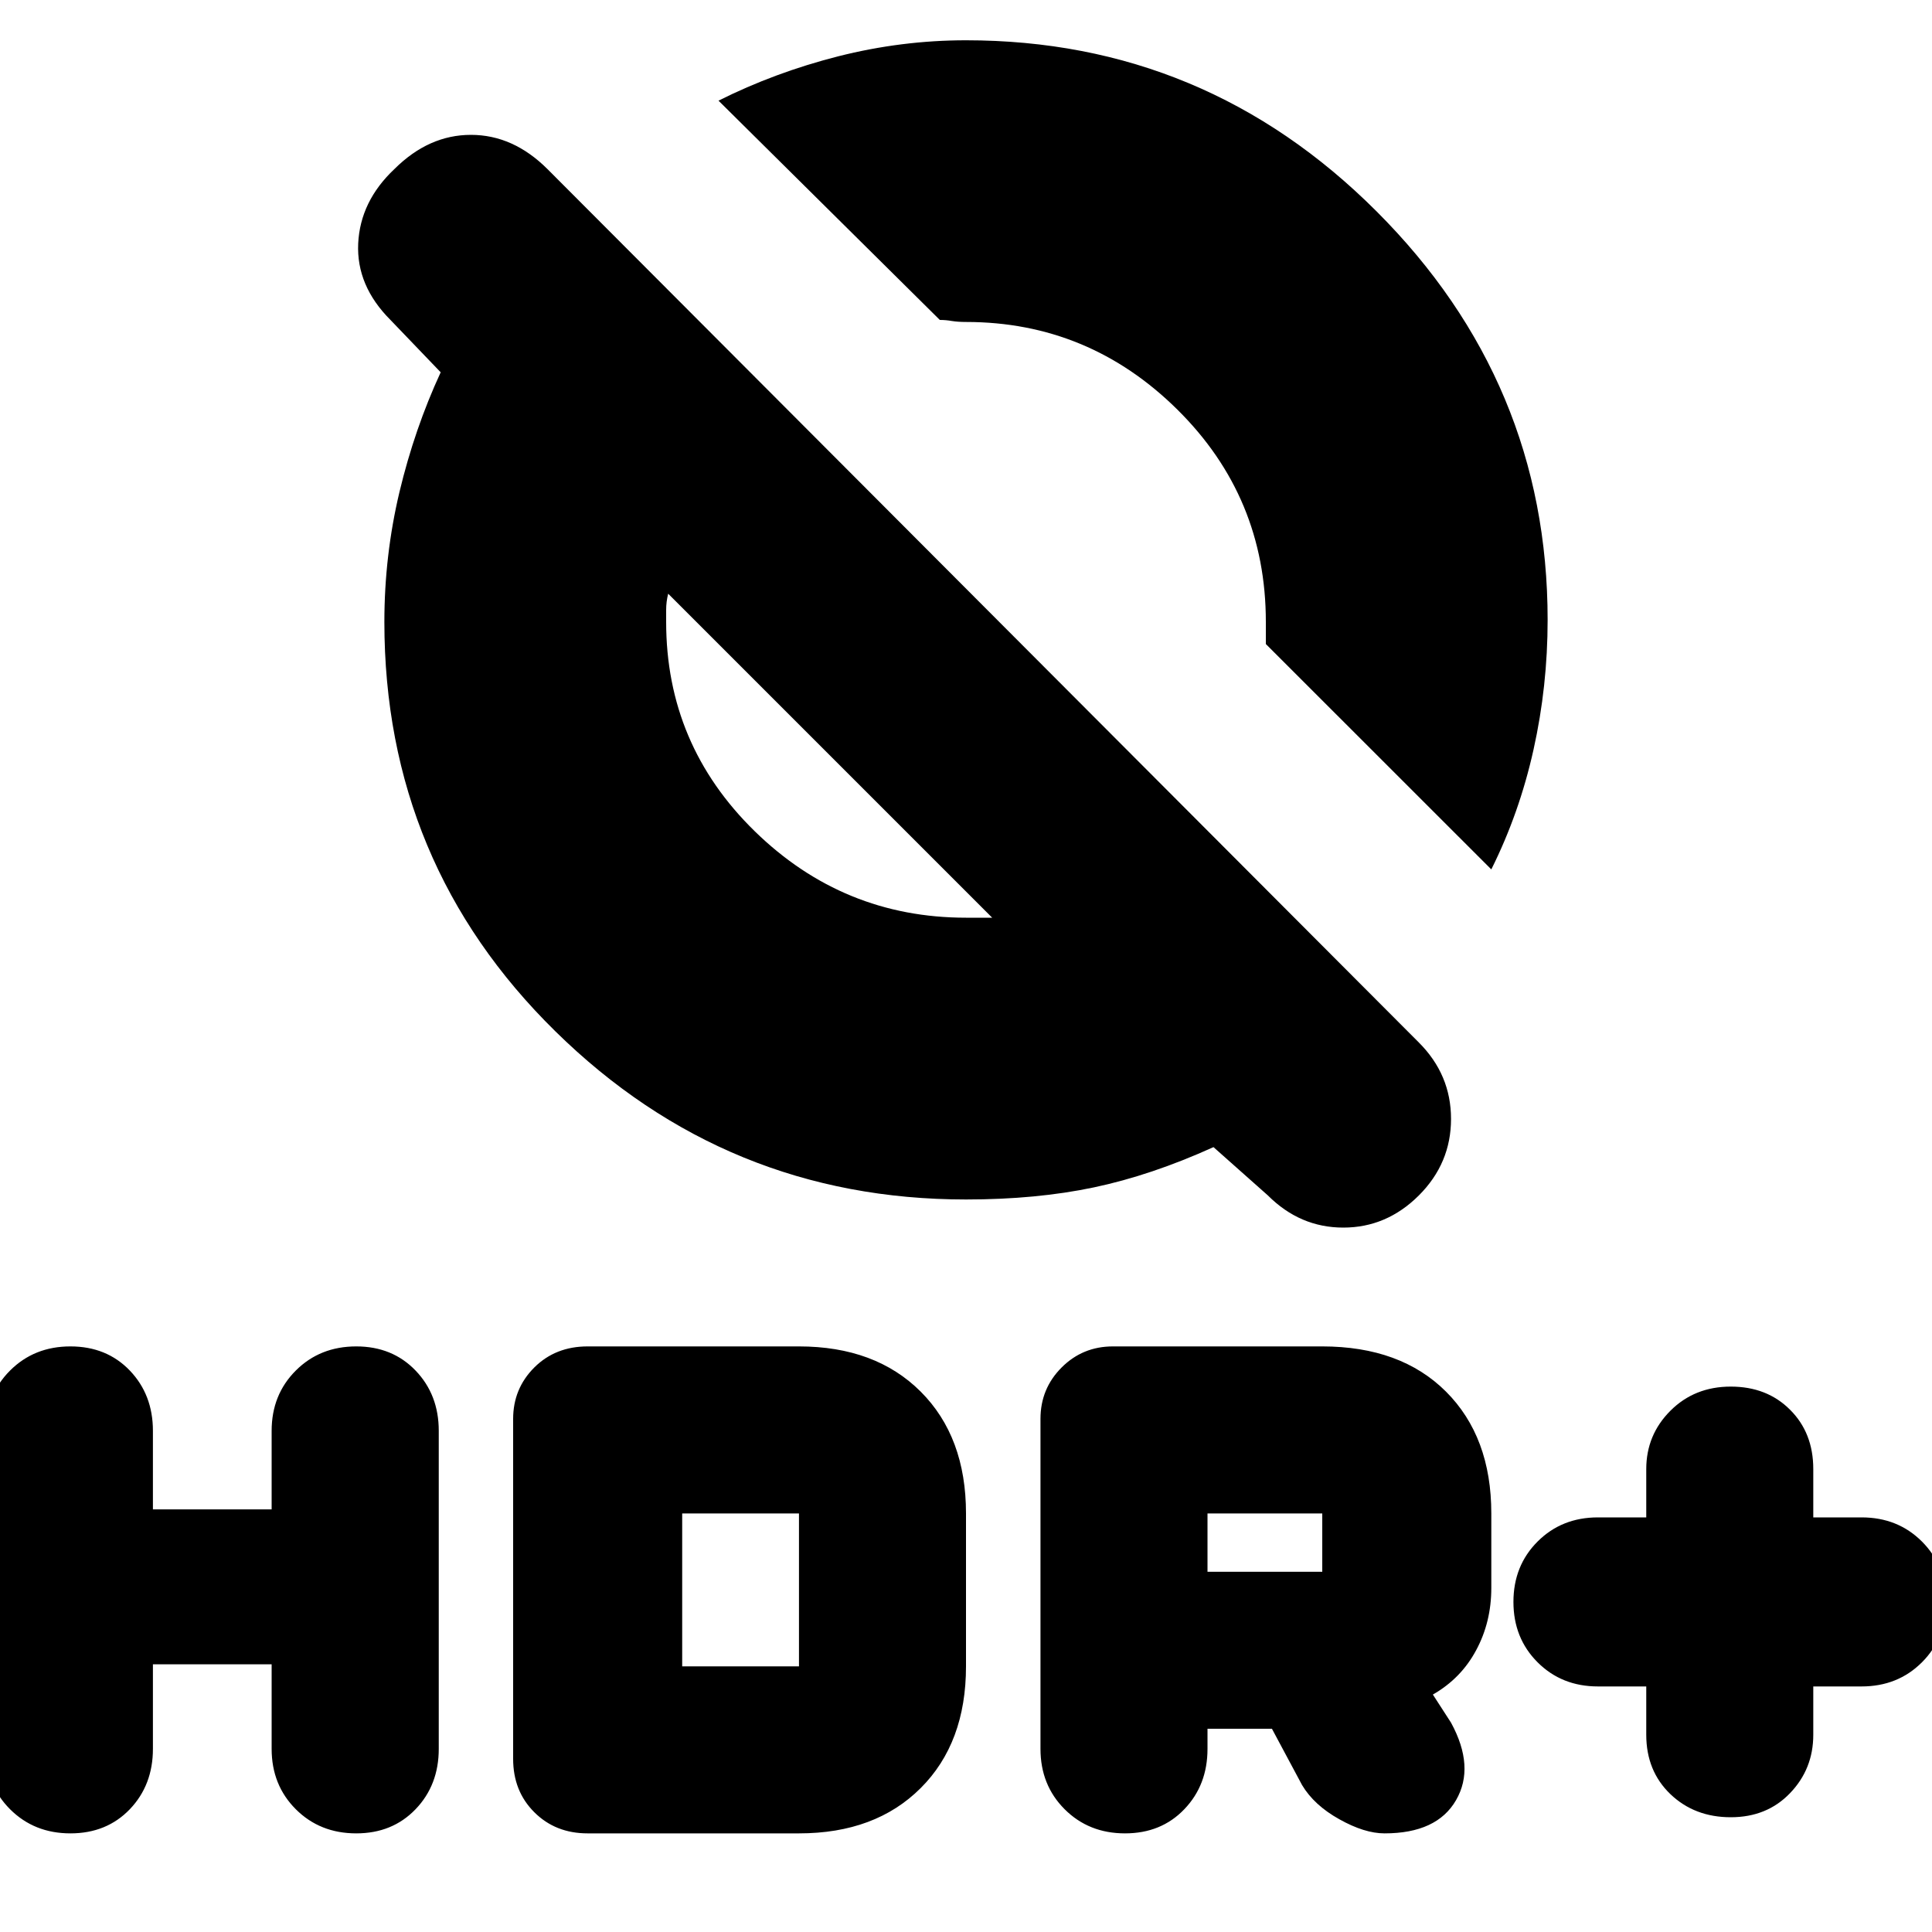 <svg xmlns="http://www.w3.org/2000/svg" height="20" width="20"><path d="m15.438 9-2.334-2.333V6.438q0-1.292-.916-2.198-.917-.907-2.188-.907-.083 0-.146-.01-.062-.011-.125-.011l-2.291-2.27Q8.021.75 8.677.583 9.333.417 10 .417q2.479 0 4.25 1.771 1.771 1.77 1.771 4.229 0 .687-.146 1.343-.146.657-.437 1.24Zm-2.313 3.375-.563-.5q-.645.292-1.239.417-.594.125-1.323.125-2.479 0-4.25-1.74-1.771-1.739-1.771-4.239 0-.688.156-1.344.157-.656.427-1.24l-.52-.542q-.354-.354-.334-.791.021-.438.375-.771.355-.354.792-.354.437 0 .792.354l9.021 9.042q.333.333.333.791 0 .459-.333.792-.334.333-.782.333t-.781-.333ZM10.271 9.5 6.917 6.146q-.021.083-.021.167v.125q0 1.27.916 2.166Q8.729 9.5 10 9.5h.271Zm7.646 9.312q-.375 0-.625-.239-.25-.24-.25-.615v-.5h-.5q-.375 0-.625-.25t-.25-.625q0-.375.25-.625t.625-.25h.5v-.5q0-.354.25-.604t.625-.25q.375 0 .614.24.24.239.24.614v.5h.5q.375 0 .625.25t.25.625q0 .375-.25.625t-.625.25h-.5v.5q0 .354-.24.604-.239.25-.614.25Zm-6.271.167q-.375 0-.625-.25t-.25-.625v-3.416q0-.313.219-.532.218-.218.531-.218h2.167q.812 0 1.281.468.469.469.469 1.261v.771q0 .354-.157.645-.156.292-.448.459l.188.291q.25.459.052.802-.198.344-.74.344-.208 0-.468-.146-.261-.145-.386-.354l-.312-.583H12.5v.208q0 .375-.24.625-.239.25-.614.25Zm.854-2.708h1.188v-.604H12.5ZM.729 18.979q-.375 0-.625-.25t-.25-.625v-3.292q0-.374.25-.624t.625-.25q.375 0 .615.25.239.25.239.624v.813h1.229v-.813q0-.374.25-.624t.626-.25q.374 0 .614.25t.24.624v3.292q0 .375-.24.625t-.614.25q-.376 0-.626-.25t-.25-.625v-.875H1.583v.875q0 .375-.239.625-.24.25-.615.25Zm5.354 0q-.333 0-.552-.219-.219-.218-.219-.552v-3.52q0-.313.219-.532.219-.218.552-.218h2.188q.791 0 1.26.468.469.469.469 1.261v1.583q0 .792-.469 1.26-.469.469-1.26.469Zm.979-1.729h1.209v-1.583H7.062Z"/></svg>